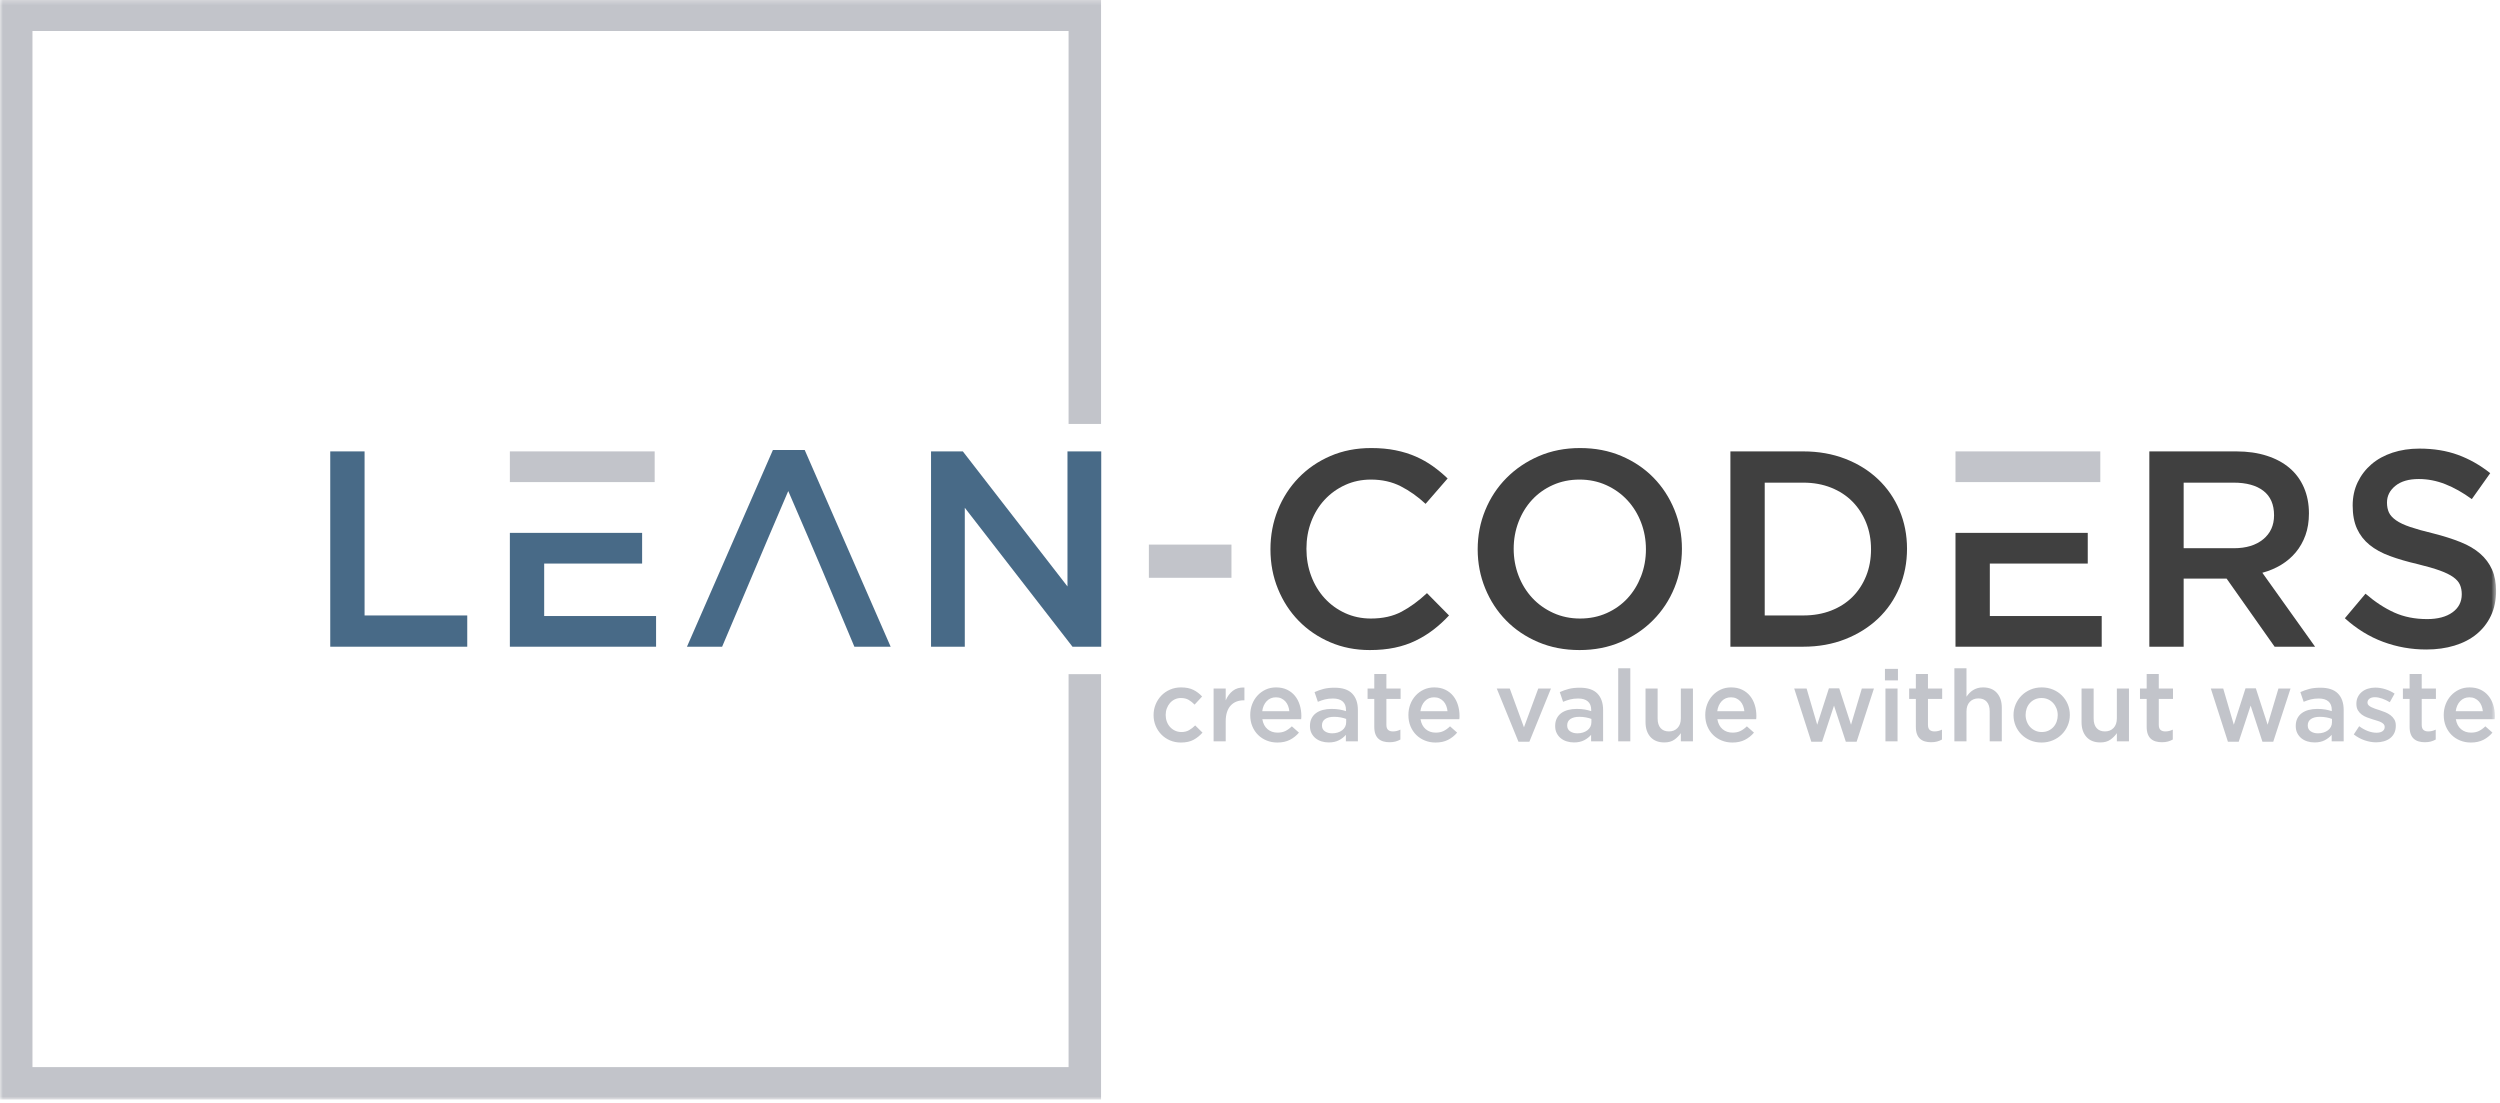 <?xml version="1.0" encoding="UTF-8"?>
<svg width="433px" height="191px" viewBox="0 0 433 191" version="1.1" xmlns="http://www.w3.org/2000/svg" xmlns:xlink="http://www.w3.org/1999/xlink">
    <!-- Generator: Sketch 50.2 (55047) - http://www.bohemiancoding.com/sketch -->
    <title>Group 19</title>
    <desc>Created with Sketch.</desc>
    <defs>
        <polygon id="path-1" points="0 191.017 432.321 191.017 432.321 0.316 0 0.316"></polygon>
    </defs>
    <g id="Page-1" stroke="none" stroke-width="1" fill="none" fill-rule="evenodd">
        <g id="Artboard-1">
            <g id="Group-19" transform="translate(0, -0.571)">
                <path d="M139.376,78.512 L133.867,78.512 L118.982,112.581 L125.072,112.581 C130.942,98.803 130.32,100.093 136.525,85.616 C142.71,99.93 142.235,98.911 147.978,112.581 L154.261,112.581 L139.376,78.512 Z" id="Fill-4" fill="#486A87"></path>
                <polygon id="Fill-6" fill="#486A87" points="184.886 102.143 166.764 78.753 161.255 78.753 161.255 112.582 167.102 112.582 167.102 88.515 185.756 112.582 190.734 112.582 190.734 78.753 184.886 78.753"></polygon>
                <mask id="mask-2" fill="white">
                    <use xlink:href="#path-1"></use>
                </mask>
                <g id="Clip-9"></g>
                <polygon id="Fill-8" fill="#C2C4CA" mask="url(#mask-2)" points="198.985 100.645 213.289 100.645 213.289 94.894 198.985 94.894"></polygon>
                <path d="M250.97,107.169 L247.152,103.303 C245.703,104.656 244.237,105.727 242.755,106.516 C241.272,107.305 239.501,107.701 237.439,107.701 C235.828,107.701 234.338,107.386 232.969,106.758 C231.6,106.13 230.416,105.268 229.417,104.173 C228.418,103.077 227.645,101.797 227.098,100.33 C226.549,98.865 226.275,97.294 226.275,95.619 C226.275,93.943 226.549,92.381 227.098,90.931 C227.645,89.481 228.418,88.217 229.417,87.138 C230.416,86.059 231.6,85.204 232.969,84.576 C234.338,83.948 235.828,83.634 237.439,83.634 C239.372,83.634 241.096,84.021 242.609,84.793 C244.124,85.567 245.558,86.582 246.911,87.838 L250.728,83.441 C249.923,82.667 249.069,81.959 248.168,81.314 C247.265,80.67 246.282,80.114 245.219,79.647 C244.156,79.18 242.988,78.817 241.716,78.56 C240.443,78.302 239.033,78.173 237.487,78.173 C234.91,78.173 232.558,78.632 230.432,79.55 C228.305,80.469 226.469,81.725 224.923,83.32 C223.376,84.915 222.176,86.775 221.322,88.901 C220.468,91.028 220.042,93.299 220.042,95.715 C220.042,98.164 220.476,100.451 221.346,102.578 C222.216,104.704 223.416,106.548 224.947,108.111 C226.477,109.673 228.289,110.906 230.383,111.808 C232.478,112.71 234.765,113.161 237.246,113.161 C238.824,113.161 240.266,113.024 241.571,112.75 C242.876,112.477 244.075,112.074 245.171,111.542 C246.266,111.01 247.29,110.383 248.24,109.658 C249.19,108.933 250.1,108.103 250.97,107.169" id="Fill-10" fill="#404040" mask="url(#mask-2)"></path>
                <path d="M285.076,95.715 C285.076,97.359 284.794,98.913 284.23,100.379 C283.666,101.845 282.884,103.117 281.886,104.196 C280.887,105.276 279.687,106.13 278.286,106.758 C276.884,107.386 275.346,107.701 273.67,107.701 C271.995,107.701 270.449,107.378 269.031,106.734 C267.614,106.089 266.398,105.22 265.383,104.124 C264.368,103.029 263.578,101.748 263.014,100.282 C262.451,98.816 262.169,97.262 262.169,95.619 C262.169,93.976 262.451,92.421 263.014,90.955 C263.578,89.489 264.36,88.217 265.359,87.138 C266.357,86.059 267.557,85.204 268.959,84.576 C270.36,83.948 271.898,83.634 273.574,83.634 C275.249,83.634 276.795,83.956 278.213,84.6 C279.631,85.245 280.846,86.115 281.861,87.21 C282.876,88.305 283.666,89.586 284.23,91.052 C284.794,92.518 285.076,94.072 285.076,95.715 M291.31,95.619 C291.31,93.235 290.875,90.98 290.005,88.853 C289.135,86.727 287.926,84.874 286.38,83.296 C284.834,81.717 282.981,80.469 280.823,79.55 C278.664,78.632 276.28,78.173 273.67,78.173 C271.061,78.173 268.677,78.641 266.518,79.575 C264.36,80.509 262.491,81.774 260.912,83.368 C259.334,84.963 258.109,86.823 257.24,88.95 C256.369,91.076 255.934,93.331 255.934,95.715 C255.934,98.099 256.369,100.354 257.24,102.481 C258.109,104.607 259.318,106.46 260.864,108.038 C262.41,109.617 264.263,110.865 266.422,111.784 C268.58,112.702 270.964,113.161 273.574,113.161 C276.183,113.161 278.567,112.694 280.727,111.76 C282.884,110.826 284.753,109.56 286.332,107.966 C287.911,106.371 289.135,104.511 290.005,102.384 C290.875,100.258 291.31,98.003 291.31,95.619" id="Fill-11" fill="#404040" mask="url(#mask-2)"></path>
                <path d="M324.062,95.715 C324.062,97.391 323.779,98.929 323.216,100.33 C322.652,101.732 321.863,102.94 320.848,103.955 C319.833,104.97 318.601,105.759 317.151,106.324 C315.701,106.886 314.091,107.169 312.318,107.169 L305.649,107.169 L305.649,84.166 L312.318,84.166 C314.091,84.166 315.701,84.456 317.151,85.035 C318.601,85.616 319.833,86.421 320.848,87.452 C321.863,88.483 322.652,89.698 323.216,91.101 C323.779,92.502 324.062,94.04 324.062,95.715 M330.296,95.619 C330.296,93.235 329.861,91.011 328.991,88.95 C328.121,86.887 326.888,85.1 325.294,83.586 C323.699,82.072 321.798,80.888 319.592,80.034 C317.384,79.18 314.96,78.753 312.318,78.753 L299.706,78.753 L299.706,112.581 L312.318,112.581 C314.96,112.581 317.384,112.146 319.592,111.277 C321.798,110.406 323.699,109.214 325.294,107.701 C326.888,106.186 328.121,104.39 328.991,102.312 C329.861,100.234 330.296,98.003 330.296,95.619" id="Fill-12" fill="#404040" mask="url(#mask-2)"></path>
                <polygon id="Fill-13" fill="#404040" mask="url(#mask-2)" points="338.691 92.864 338.691 112.582 364.015 112.582 364.015 107.266 344.636 107.266 344.636 98.18 361.598 98.18 361.598 92.864 354.776 92.864 344.636 92.864"></polygon>
                <polygon id="Fill-14" fill="#C2C4CA" mask="url(#mask-2)" points="363.773 78.753 338.691 78.753 338.691 84.069 344.636 84.069 354.776 84.069 363.773 84.069"></polygon>
                <path d="M393.867,89.82 C393.867,91.559 393.239,92.945 391.982,93.976 C390.726,95.007 389.034,95.523 386.908,95.523 L378.209,95.523 L378.209,84.166 L386.859,84.166 C389.082,84.166 390.807,84.641 392.031,85.591 C393.256,86.542 393.867,87.951 393.867,89.82 Z M400.971,112.581 L391.837,99.774 C393.029,99.453 394.116,98.993 395.099,98.397 C396.082,97.802 396.927,97.076 397.637,96.222 C398.345,95.369 398.901,94.386 399.303,93.275 C399.706,92.163 399.908,90.899 399.908,89.481 C399.908,87.838 399.618,86.348 399.038,85.011 C398.458,83.674 397.628,82.546 396.549,81.629 C395.47,80.71 394.149,80.001 392.587,79.502 C391.024,79.003 389.276,78.753 387.343,78.753 L372.265,78.753 L372.265,112.581 L378.209,112.581 L378.209,100.789 L385.651,100.789 L393.964,112.581 L400.971,112.581 Z" id="Fill-15" fill="#404040" mask="url(#mask-2)"></path>
                <path d="M413.426,87.597 C413.426,86.469 413.909,85.51 414.875,84.721 C415.842,83.932 417.195,83.537 418.934,83.537 C420.481,83.537 422.012,83.835 423.526,84.431 C425.041,85.028 426.571,85.89 428.117,87.017 L431.306,82.522 C429.567,81.137 427.706,80.082 425.725,79.357 C423.744,78.632 421.512,78.269 419.032,78.269 C417.356,78.269 415.81,78.504 414.393,78.97 C412.975,79.438 411.758,80.106 410.743,80.976 C409.729,81.846 408.932,82.885 408.352,84.093 C407.771,85.301 407.482,86.647 407.482,88.128 C407.482,89.707 407.732,91.044 408.231,92.14 C408.731,93.235 409.455,94.169 410.406,94.943 C411.356,95.715 412.532,96.36 413.933,96.875 C415.335,97.391 416.938,97.858 418.742,98.277 C420.321,98.663 421.601,99.034 422.584,99.388 C423.566,99.743 424.339,100.121 424.903,100.524 C425.467,100.926 425.854,101.369 426.063,101.853 C426.273,102.337 426.377,102.884 426.377,103.496 C426.377,104.817 425.838,105.864 424.759,106.637 C423.679,107.41 422.222,107.797 420.385,107.797 C418.258,107.797 416.358,107.418 414.683,106.661 C413.007,105.904 411.348,104.817 409.705,103.4 L406.129,107.652 C408.158,109.488 410.365,110.85 412.749,111.735 C415.133,112.622 417.63,113.065 420.24,113.065 C422.012,113.065 423.638,112.839 425.121,112.387 C426.603,111.937 427.876,111.277 428.939,110.406 C430.001,109.537 430.832,108.473 431.428,107.217 C432.023,105.96 432.321,104.527 432.321,102.916 C432.321,101.498 432.088,100.266 431.621,99.219 C431.153,98.172 430.469,97.254 429.567,96.465 C428.665,95.675 427.529,95.006 426.16,94.459 C424.79,93.911 423.22,93.411 421.448,92.961 C419.837,92.574 418.509,92.204 417.461,91.849 C416.414,91.495 415.592,91.109 414.997,90.689 C414.401,90.271 413.99,89.82 413.764,89.336 C413.538,88.854 413.426,88.273 413.426,87.597" id="Fill-16" fill="#404040" mask="url(#mask-2)"></path>
                <polygon id="Fill-17" fill="#C2C4CA" mask="url(#mask-2)" points="185.078 5.94 185.078 73.999 190.701 73.999 190.701 0.316 0 0.316 0 191.017 190.701 191.017 190.701 117.335 185.078 117.335 185.078 185.394 5.623 185.394 5.623 5.94"></polygon>
                <path d="M425.333,123.754 C425.426,123.038 425.683,122.457 426.104,122.012 C426.526,121.568 427.06,121.345 427.707,121.345 C428.054,121.345 428.363,121.409 428.635,121.536 C428.905,121.663 429.14,121.833 429.336,122.047 C429.532,122.261 429.689,122.515 429.804,122.809 C429.919,123.104 429.995,123.419 430.029,123.754 L425.333,123.754 Z M425.35,125.14 L432.074,125.14 C432.085,125.036 432.095,124.938 432.101,124.846 C432.106,124.753 432.108,124.661 432.108,124.569 C432.108,123.909 432.017,123.28 431.832,122.68 C431.646,122.079 431.373,121.553 431.008,121.103 C430.645,120.652 430.188,120.294 429.64,120.028 C429.09,119.762 428.453,119.63 427.725,119.63 C427.066,119.63 426.466,119.757 425.922,120.011 C425.38,120.265 424.909,120.608 424.51,121.042 C424.112,121.476 423.802,121.981 423.584,122.558 C423.363,123.136 423.254,123.754 423.254,124.412 C423.254,125.129 423.375,125.779 423.617,126.362 C423.861,126.946 424.192,127.445 424.614,127.861 C425.036,128.277 425.532,128.6 426.104,128.831 C426.676,129.062 427.292,129.178 427.95,129.178 C428.794,129.178 429.518,129.022 430.125,128.71 C430.731,128.398 431.254,127.982 431.693,127.462 L430.463,126.371 C430.093,126.729 429.718,127 429.336,127.185 C428.955,127.37 428.505,127.462 427.985,127.462 C427.303,127.462 426.726,127.264 426.252,126.864 C425.778,126.466 425.478,125.891 425.35,125.14 Z M419.441,121.622 L421.902,121.622 L421.902,119.821 L419.441,119.821 L419.441,117.307 L417.344,117.307 L417.344,119.821 L416.183,119.821 L416.183,121.622 L417.344,121.622 L417.344,126.44 C417.344,126.949 417.408,127.373 417.535,127.714 C417.663,128.055 417.844,128.329 418.081,128.537 C418.318,128.745 418.598,128.895 418.921,128.987 C419.245,129.08 419.597,129.126 419.978,129.126 C420.371,129.126 420.718,129.085 421.018,129.004 C421.319,128.924 421.601,128.808 421.867,128.658 L421.867,126.942 C421.451,127.151 421.018,127.254 420.567,127.254 C420.209,127.254 419.932,127.164 419.736,126.986 C419.539,126.807 419.441,126.515 419.441,126.111 L419.441,121.622 Z M414.953,126.267 L414.953,126.232 C414.953,125.816 414.867,125.464 414.693,125.175 C414.52,124.886 414.297,124.641 414.026,124.438 C413.755,124.237 413.451,124.066 413.116,123.927 C412.781,123.788 412.446,123.667 412.111,123.563 C411.846,123.483 411.589,123.398 411.34,123.312 C411.092,123.226 410.872,123.133 410.681,123.035 C410.491,122.937 410.337,122.826 410.222,122.706 C410.107,122.585 410.049,122.443 410.049,122.281 L410.049,122.246 C410.049,121.981 410.163,121.761 410.387,121.588 C410.612,121.414 410.927,121.328 411.331,121.328 C411.712,121.328 412.128,121.406 412.579,121.562 C413.029,121.717 413.474,121.929 413.913,122.195 L414.745,120.704 C414.26,120.381 413.723,120.126 413.134,119.941 C412.544,119.757 411.961,119.664 411.384,119.664 C410.933,119.664 410.509,119.728 410.109,119.855 C409.711,119.982 409.365,120.167 409.07,120.41 C408.776,120.652 408.545,120.947 408.377,121.294 C408.209,121.64 408.126,122.027 408.126,122.454 L408.126,122.489 C408.126,122.928 408.212,123.295 408.386,123.589 C408.559,123.883 408.781,124.132 409.054,124.335 C409.324,124.537 409.63,124.701 409.972,124.828 C410.312,124.956 410.65,125.071 410.985,125.175 C411.251,125.256 411.508,125.334 411.757,125.409 C412.005,125.484 412.223,125.57 412.414,125.668 C412.605,125.767 412.755,125.88 412.865,126.006 C412.975,126.134 413.029,126.284 413.029,126.457 L413.029,126.492 C413.029,126.792 412.906,127.032 412.657,127.21 C412.408,127.39 412.059,127.48 411.609,127.48 C411.135,127.48 410.641,127.384 410.127,127.194 C409.613,127.003 409.108,126.723 408.611,126.353 L407.675,127.774 C408.252,128.225 408.88,128.566 409.555,128.796 C410.231,129.027 410.898,129.143 411.557,129.143 C412.031,129.143 412.475,129.082 412.89,128.961 C413.307,128.84 413.668,128.661 413.974,128.425 C414.28,128.188 414.52,127.89 414.693,127.532 C414.867,127.174 414.953,126.752 414.953,126.267 Z M403.898,125.66 C403.898,125.949 403.837,126.212 403.716,126.449 C403.594,126.686 403.424,126.888 403.204,127.055 C402.985,127.223 402.728,127.352 402.433,127.445 C402.139,127.537 401.818,127.584 401.471,127.584 C400.975,127.584 400.556,127.468 400.215,127.237 C399.875,127.006 399.704,126.671 399.704,126.232 L399.704,126.197 C399.704,125.724 399.889,125.36 400.258,125.105 C400.628,124.851 401.142,124.724 401.801,124.724 C402.206,124.724 402.589,124.759 402.953,124.828 C403.317,124.897 403.632,124.984 403.898,125.088 L403.898,125.66 Z M405.925,128.97 L405.925,123.546 C405.925,122.322 405.596,121.371 404.937,120.695 C404.279,120.019 403.268,119.682 401.904,119.682 C401.154,119.682 400.513,119.751 399.981,119.89 C399.45,120.028 398.93,120.213 398.422,120.444 L398.994,122.125 C399.409,121.952 399.819,121.813 400.224,121.709 C400.628,121.605 401.09,121.553 401.61,121.553 C402.338,121.553 402.896,121.72 403.283,122.056 C403.669,122.391 403.863,122.876 403.863,123.512 L403.863,123.737 C403.505,123.621 403.132,123.529 402.745,123.46 C402.359,123.39 401.887,123.355 401.333,123.355 C400.801,123.355 400.308,123.417 399.851,123.537 C399.395,123.659 399.002,123.84 398.673,124.083 C398.343,124.326 398.086,124.632 397.901,125.002 C397.717,125.371 397.624,125.805 397.624,126.302 L397.624,126.336 C397.624,126.798 397.714,127.205 397.893,127.558 C398.073,127.91 398.309,128.204 398.604,128.441 C398.898,128.678 399.242,128.858 399.635,128.979 C400.028,129.1 400.443,129.161 400.882,129.161 C401.576,129.161 402.165,129.033 402.65,128.779 C403.135,128.525 403.533,128.213 403.846,127.844 L403.846,128.97 L405.925,128.97 Z M390.71,119.785 L388.925,119.785 L386.898,126.094 L385.061,119.821 L382.913,119.821 L385.875,129.039 L387.747,129.039 L389.81,122.783 L391.854,129.039 L393.725,129.039 L396.723,119.821 L394.626,119.821 L392.755,126.094 L390.71,119.785 Z M373.901,121.622 L376.362,121.622 L376.362,119.821 L373.901,119.821 L373.901,117.307 L371.804,117.307 L371.804,119.821 L370.644,119.821 L370.644,121.622 L371.804,121.622 L371.804,126.44 C371.804,126.949 371.868,127.373 371.995,127.714 C372.122,128.055 372.305,128.329 372.54,128.537 C372.778,128.745 373.058,128.895 373.381,128.987 C373.705,129.08 374.057,129.126 374.438,129.126 C374.831,129.126 375.178,129.085 375.478,129.004 C375.778,128.924 376.062,128.808 376.327,128.658 L376.327,126.942 C375.911,127.151 375.478,127.254 375.028,127.254 C374.669,127.254 374.392,127.164 374.196,126.986 C373.999,126.807 373.901,126.515 373.901,126.111 L373.901,121.622 Z M366.64,124.984 C366.64,125.701 366.449,126.258 366.069,126.656 C365.687,127.055 365.19,127.254 364.579,127.254 C363.955,127.254 363.472,127.061 363.131,126.673 C362.79,126.286 362.62,125.735 362.62,125.019 L362.62,119.821 L360.523,119.821 L360.523,125.643 C360.523,126.717 360.806,127.572 361.372,128.208 C361.939,128.842 362.741,129.161 363.781,129.161 C364.486,129.161 365.064,129.002 365.514,128.684 C365.964,128.366 366.34,127.988 366.64,127.549 L366.64,128.97 L368.737,128.97 L368.737,119.821 L366.64,119.821 L366.64,124.984 Z M356.399,124.43 C356.399,124.834 356.336,125.213 356.208,125.565 C356.081,125.917 355.896,126.227 355.654,126.492 C355.411,126.758 355.119,126.968 354.778,127.125 C354.438,127.28 354.054,127.359 353.626,127.359 C353.222,127.359 352.849,127.28 352.509,127.125 C352.167,126.968 351.873,126.758 351.625,126.492 C351.377,126.227 351.183,125.911 351.045,125.547 C350.906,125.183 350.836,124.799 350.836,124.395 C350.836,123.991 350.9,123.613 351.027,123.259 C351.154,122.908 351.339,122.599 351.582,122.333 C351.824,122.067 352.116,121.856 352.456,121.7 C352.797,121.545 353.176,121.467 353.592,121.467 C354.007,121.467 354.385,121.545 354.727,121.7 C355.068,121.856 355.362,122.071 355.61,122.341 C355.859,122.613 356.052,122.928 356.191,123.286 C356.329,123.644 356.399,124.025 356.399,124.43 Z M358.496,124.395 C358.496,123.737 358.374,123.119 358.132,122.541 C357.889,121.963 357.551,121.458 357.118,121.024 C356.685,120.591 356.171,120.251 355.576,120.003 C354.981,119.754 354.331,119.63 353.626,119.63 C352.922,119.63 352.272,119.757 351.677,120.011 C351.082,120.265 350.568,120.608 350.135,121.042 C349.701,121.476 349.36,121.984 349.112,122.567 C348.864,123.15 348.74,123.771 348.74,124.43 C348.74,125.088 348.861,125.703 349.103,126.275 C349.346,126.847 349.684,127.349 350.117,127.782 C350.551,128.216 351.064,128.557 351.66,128.806 C352.254,129.054 352.898,129.178 353.592,129.178 C354.296,129.178 354.949,129.051 355.549,128.796 C356.151,128.542 356.667,128.199 357.101,127.765 C357.534,127.332 357.875,126.827 358.123,126.249 C358.372,125.671 358.496,125.054 358.496,124.395 Z M340.595,123.806 C340.595,123.09 340.786,122.532 341.167,122.133 C341.549,121.735 342.045,121.536 342.658,121.536 C343.282,121.536 343.763,121.73 344.104,122.117 C344.445,122.504 344.615,123.055 344.615,123.771 L344.615,128.97 L346.712,128.97 L346.712,123.147 C346.712,122.073 346.429,121.219 345.863,120.583 C345.297,119.948 344.494,119.63 343.454,119.63 C343.097,119.63 342.776,119.673 342.493,119.76 C342.209,119.846 341.949,119.965 341.713,120.115 C341.476,120.265 341.268,120.436 341.089,120.627 C340.91,120.817 340.745,121.021 340.595,121.241 L340.595,116.32 L338.498,116.32 L338.498,128.97 L340.595,128.97 L340.595,123.806 Z M333.923,121.622 L336.384,121.622 L336.384,119.821 L333.923,119.821 L333.923,117.307 L331.826,117.307 L331.826,119.821 L330.666,119.821 L330.666,121.622 L331.826,121.622 L331.826,126.44 C331.826,126.949 331.89,127.373 332.017,127.714 C332.144,128.055 332.327,128.329 332.563,128.537 C332.8,128.745 333.08,128.895 333.403,128.987 C333.727,129.08 334.08,129.126 334.46,129.126 C334.853,129.126 335.2,129.085 335.5,129.004 C335.801,128.924 336.084,128.808 336.349,128.658 L336.349,126.942 C335.934,127.151 335.5,127.254 335.05,127.254 C334.692,127.254 334.414,127.164 334.218,126.986 C334.021,126.807 333.923,126.515 333.923,126.111 L333.923,121.622 Z M326.559,128.97 L328.655,128.97 L328.655,119.821 L326.559,119.821 L326.559,128.97 Z M326.473,118.417 L328.725,118.417 L328.725,116.424 L326.473,116.424 L326.473,118.417 Z M318.553,119.785 L316.767,119.785 L314.74,126.094 L312.903,119.821 L310.755,119.821 L313.718,129.039 L315.59,129.039 L317.651,122.783 L319.696,129.039 L321.568,129.039 L324.566,119.821 L322.469,119.821 L320.598,126.094 L318.553,119.785 Z M297.429,123.754 C297.522,123.038 297.778,122.457 298.2,122.012 C298.622,121.568 299.156,121.345 299.803,121.345 C300.15,121.345 300.459,121.409 300.73,121.536 C301.001,121.663 301.236,121.833 301.432,122.047 C301.628,122.261 301.784,122.515 301.9,122.809 C302.015,123.104 302.09,123.419 302.125,123.754 L297.429,123.754 Z M297.446,125.14 L304.17,125.14 C304.182,125.036 304.191,124.938 304.196,124.846 C304.202,124.753 304.205,124.661 304.205,124.569 C304.205,123.909 304.112,123.28 303.928,122.68 C303.743,122.079 303.468,121.553 303.104,121.103 C302.74,120.652 302.284,120.294 301.736,120.028 C301.186,119.762 300.548,119.63 299.821,119.63 C299.162,119.63 298.561,119.757 298.018,120.011 C297.475,120.265 297.004,120.608 296.606,121.042 C296.208,121.476 295.898,121.981 295.679,122.558 C295.46,123.136 295.349,123.754 295.349,124.412 C295.349,125.129 295.471,125.779 295.713,126.362 C295.956,126.946 296.288,127.445 296.71,127.861 C297.131,128.277 297.628,128.6 298.2,128.831 C298.772,129.062 299.387,129.178 300.046,129.178 C300.889,129.178 301.614,129.022 302.221,128.71 C302.827,128.398 303.35,127.982 303.789,127.462 L302.559,126.371 C302.189,126.729 301.813,127 301.432,127.185 C301.051,127.37 300.601,127.462 300.08,127.462 C299.399,127.462 298.821,127.264 298.347,126.864 C297.874,126.466 297.574,125.891 297.446,125.14 Z M291.122,124.984 C291.122,125.701 290.931,126.258 290.549,126.656 C290.168,127.055 289.672,127.254 289.059,127.254 C288.435,127.254 287.953,127.061 287.612,126.673 C287.272,126.286 287.101,125.735 287.101,125.019 L287.101,119.821 L285.005,119.821 L285.005,125.643 C285.005,126.717 285.288,127.572 285.853,128.208 C286.42,128.842 287.223,129.161 288.262,129.161 C288.967,129.161 289.545,129.002 289.995,128.684 C290.446,128.366 290.822,127.988 291.122,127.549 L291.122,128.97 L293.218,128.97 L293.218,119.821 L291.122,119.821 L291.122,124.984 Z M280.274,128.97 L282.37,128.97 L282.37,116.32 L280.274,116.32 L280.274,128.97 Z M275.63,125.66 C275.63,125.949 275.569,126.212 275.448,126.449 C275.326,126.686 275.156,126.888 274.936,127.055 C274.717,127.223 274.46,127.352 274.165,127.445 C273.87,127.537 273.55,127.584 273.203,127.584 C272.707,127.584 272.288,127.468 271.947,127.237 C271.607,127.006 271.436,126.671 271.436,126.232 L271.436,126.197 C271.436,125.724 271.621,125.36 271.991,125.105 C272.36,124.851 272.874,124.724 273.533,124.724 C273.937,124.724 274.322,124.759 274.685,124.828 C275.049,124.897 275.364,124.984 275.63,125.088 L275.63,125.66 Z M277.657,128.97 L277.657,123.546 C277.657,122.322 277.328,121.371 276.669,120.695 C276.011,120.019 275,119.682 273.637,119.682 C272.886,119.682 272.245,119.751 271.713,119.89 C271.182,120.028 270.662,120.213 270.154,120.444 L270.726,122.125 C271.141,121.952 271.552,121.813 271.956,121.709 C272.36,121.605 272.822,121.553 273.342,121.553 C274.07,121.553 274.628,121.72 275.015,122.056 C275.401,122.391 275.596,122.876 275.596,123.512 L275.596,123.737 C275.237,123.621 274.864,123.529 274.477,123.46 C274.091,123.39 273.619,123.355 273.065,123.355 C272.533,123.355 272.04,123.417 271.584,123.537 C271.127,123.659 270.734,123.84 270.405,124.083 C270.076,124.326 269.819,124.632 269.634,125.002 C269.449,125.371 269.356,125.805 269.356,126.302 L269.356,126.336 C269.356,126.798 269.446,127.205 269.625,127.558 C269.805,127.91 270.041,128.204 270.336,128.441 C270.631,128.678 270.974,128.858 271.367,128.979 C271.76,129.1 272.175,129.161 272.615,129.161 C273.308,129.161 273.897,129.033 274.382,128.779 C274.867,128.525 275.266,128.213 275.578,127.844 L275.578,128.97 L277.657,128.97 Z M263.95,126.544 L261.49,119.821 L259.237,119.821 L262.997,129.039 L264.886,129.039 L268.629,119.821 L266.428,119.821 L263.95,126.544 Z M246.015,123.754 C246.108,123.038 246.364,122.457 246.786,122.012 C247.208,121.568 247.742,121.345 248.389,121.345 C248.736,121.345 249.045,121.409 249.317,121.536 C249.588,121.663 249.821,121.833 250.018,122.047 C250.215,122.261 250.371,122.515 250.486,122.809 C250.601,123.104 250.677,123.419 250.711,123.754 L246.015,123.754 Z M246.032,125.14 L252.756,125.14 C252.768,125.036 252.777,124.938 252.783,124.846 C252.788,124.753 252.791,124.661 252.791,124.569 C252.791,123.909 252.698,123.28 252.513,122.68 C252.329,122.079 252.054,121.553 251.69,121.103 C251.326,120.652 250.87,120.294 250.321,120.028 C249.773,119.762 249.134,119.63 248.407,119.63 C247.748,119.63 247.148,119.757 246.604,120.011 C246.061,120.265 245.59,120.608 245.192,121.042 C244.794,121.476 244.484,121.981 244.265,122.558 C244.045,123.136 243.936,123.754 243.936,124.412 C243.936,125.129 244.057,125.779 244.299,126.362 C244.543,126.946 244.874,127.445 245.296,127.861 C245.718,128.277 246.214,128.6 246.786,128.831 C247.358,129.062 247.973,129.178 248.631,129.178 C249.475,129.178 250.2,129.022 250.806,128.71 C251.413,128.398 251.935,127.982 252.374,127.462 L251.145,126.371 C250.775,126.729 250.4,127 250.018,127.185 C249.637,127.37 249.186,127.462 248.667,127.462 C247.984,127.462 247.407,127.264 246.934,126.864 C246.46,126.466 246.16,125.891 246.032,125.14 Z M240.123,121.622 L242.584,121.622 L242.584,119.821 L240.123,119.821 L240.123,117.307 L238.026,117.307 L238.026,119.821 L236.864,119.821 L236.864,121.622 L238.026,121.622 L238.026,126.44 C238.026,126.949 238.09,127.373 238.216,127.714 C238.344,128.055 238.525,128.329 238.763,128.537 C239,128.745 239.28,128.895 239.603,128.987 C239.927,129.08 240.279,129.126 240.66,129.126 C241.053,129.126 241.399,129.085 241.7,129.004 C242,128.924 242.284,128.808 242.548,128.658 L242.548,126.942 C242.133,127.151 241.7,127.254 241.249,127.254 C240.891,127.254 240.614,127.164 240.417,126.986 C240.221,126.807 240.123,126.515 240.123,126.111 L240.123,121.622 Z M233.157,125.66 C233.157,125.949 233.096,126.212 232.975,126.449 C232.854,126.686 232.684,126.888 232.463,127.055 C232.245,127.223 231.987,127.352 231.693,127.445 C231.397,127.537 231.077,127.584 230.731,127.584 C230.234,127.584 229.815,127.468 229.475,127.237 C229.134,127.006 228.964,126.671 228.964,126.232 L228.964,126.197 C228.964,125.724 229.148,125.36 229.518,125.105 C229.888,124.851 230.402,124.724 231.06,124.724 C231.465,124.724 231.849,124.759 232.212,124.828 C232.577,124.897 232.891,124.984 233.157,125.088 L233.157,125.66 Z M235.185,128.97 L235.185,123.546 C235.185,122.322 234.856,121.371 234.197,120.695 C233.539,120.019 232.527,119.682 231.164,119.682 C230.414,119.682 229.772,119.751 229.24,119.89 C228.709,120.028 228.19,120.213 227.681,120.444 L228.253,122.125 C228.669,121.952 229.079,121.813 229.483,121.709 C229.888,121.605 230.349,121.553 230.869,121.553 C231.597,121.553 232.155,121.72 232.542,122.056 C232.929,122.391 233.123,122.876 233.123,123.512 L233.123,123.737 C232.764,123.621 232.392,123.529 232.005,123.46 C231.618,123.39 231.147,123.355 230.592,123.355 C230.06,123.355 229.567,123.417 229.111,123.537 C228.654,123.659 228.261,123.84 227.933,124.083 C227.603,124.326 227.346,124.632 227.161,125.002 C226.976,125.371 226.884,125.805 226.884,126.302 L226.884,126.336 C226.884,126.798 226.974,127.205 227.152,127.558 C227.332,127.91 227.569,128.204 227.863,128.441 C228.158,128.678 228.502,128.858 228.894,128.979 C229.287,129.1 229.703,129.161 230.142,129.161 C230.835,129.161 231.424,129.033 231.909,128.779 C232.395,128.525 232.793,128.213 233.105,127.844 L233.105,128.97 L235.185,128.97 Z M218.618,123.754 C218.711,123.038 218.967,122.457 219.389,122.012 C219.812,121.568 220.346,121.345 220.992,121.345 C221.339,121.345 221.648,121.409 221.92,121.536 C222.191,121.663 222.425,121.833 222.621,122.047 C222.818,122.261 222.974,122.515 223.09,122.809 C223.205,123.104 223.28,123.419 223.315,123.754 L218.618,123.754 Z M218.636,125.14 L225.359,125.14 C225.371,125.036 225.38,124.938 225.386,124.846 C225.391,124.753 225.395,124.661 225.395,124.569 C225.395,123.909 225.302,123.28 225.117,122.68 C224.932,122.079 224.658,121.553 224.293,121.103 C223.93,120.652 223.473,120.294 222.925,120.028 C222.376,119.762 221.738,119.63 221.01,119.63 C220.351,119.63 219.75,119.757 219.208,120.011 C218.665,120.265 218.194,120.608 217.795,121.042 C217.397,121.476 217.088,121.981 216.869,122.558 C216.649,123.136 216.539,123.754 216.539,124.412 C216.539,125.129 216.66,125.779 216.903,126.362 C217.146,126.946 217.478,127.445 217.899,127.861 C218.321,128.277 218.818,128.6 219.389,128.831 C219.961,129.062 220.577,129.178 221.235,129.178 C222.078,129.178 222.803,129.022 223.41,128.71 C224.016,128.398 224.539,127.982 224.978,127.462 L223.748,126.371 C223.378,126.729 223.002,127 222.621,127.185 C222.24,127.37 221.79,127.462 221.269,127.462 C220.588,127.462 220.011,127.264 219.537,126.864 C219.063,126.466 218.763,125.891 218.636,125.14 Z M212.293,125.487 C212.293,124.886 212.368,124.358 212.518,123.902 C212.668,123.444 212.882,123.066 213.159,122.766 C213.437,122.466 213.766,122.241 214.147,122.09 C214.528,121.941 214.95,121.865 215.412,121.865 L215.534,121.865 L215.534,119.647 C214.725,119.613 214.055,119.803 213.523,120.219 C212.992,120.634 212.582,121.189 212.293,121.882 L212.293,119.821 L210.196,119.821 L210.196,128.97 L212.293,128.97 L212.293,125.487 Z M208.272,127.462 L207.008,126.214 C206.673,126.55 206.317,126.824 205.942,127.038 C205.566,127.251 205.131,127.359 204.633,127.359 C204.229,127.359 203.859,127.28 203.524,127.125 C203.189,126.968 202.9,126.758 202.658,126.492 C202.415,126.227 202.227,125.914 202.095,125.556 C201.962,125.198 201.895,124.811 201.895,124.395 C201.895,123.991 201.962,123.613 202.095,123.259 C202.227,122.908 202.409,122.599 202.64,122.333 C202.872,122.067 203.149,121.856 203.472,121.7 C203.796,121.545 204.148,121.467 204.529,121.467 C205.061,121.467 205.509,121.574 205.872,121.787 C206.237,122.001 206.58,122.275 206.904,122.611 L208.204,121.206 C207.776,120.733 207.276,120.352 206.704,120.063 C206.133,119.775 205.414,119.63 204.547,119.63 C203.865,119.63 203.233,119.757 202.649,120.011 C202.066,120.265 201.563,120.611 201.141,121.05 C200.72,121.49 200.391,121.998 200.154,122.576 C199.917,123.153 199.799,123.771 199.799,124.43 C199.799,125.088 199.917,125.703 200.154,126.275 C200.391,126.847 200.72,127.349 201.141,127.782 C201.563,128.216 202.063,128.557 202.64,128.806 C203.218,129.054 203.848,129.178 204.529,129.178 C205.419,129.178 206.153,129.019 206.73,128.701 C207.308,128.384 207.822,127.971 208.272,127.462 Z" id="Fill-18" fill="#C2C4CA" mask="url(#mask-2)"></path>
                <polygon id="Fill-1" fill="#486A87" mask="url(#mask-2)" points="57.199 112.581 80.928 112.581 80.928 107.169 63.144 107.169 63.144 78.753 57.199 78.753"></polygon>
                <polygon id="Fill-2" fill="#486A87" mask="url(#mask-2)" points="88.308 92.864 88.308 112.582 113.632 112.582 113.632 107.266 94.252 107.266 94.252 98.18 111.215 98.18 111.215 92.864 104.034 92.864 94.252 92.864"></polygon>
                <polygon id="Fill-3" fill="#C2C4CA" mask="url(#mask-2)" points="113.389 78.753 88.308 78.753 88.308 84.069 94.253 84.069 104.034 84.069 113.389 84.069"></polygon>
            </g>
        </g>
    </g>
</svg>